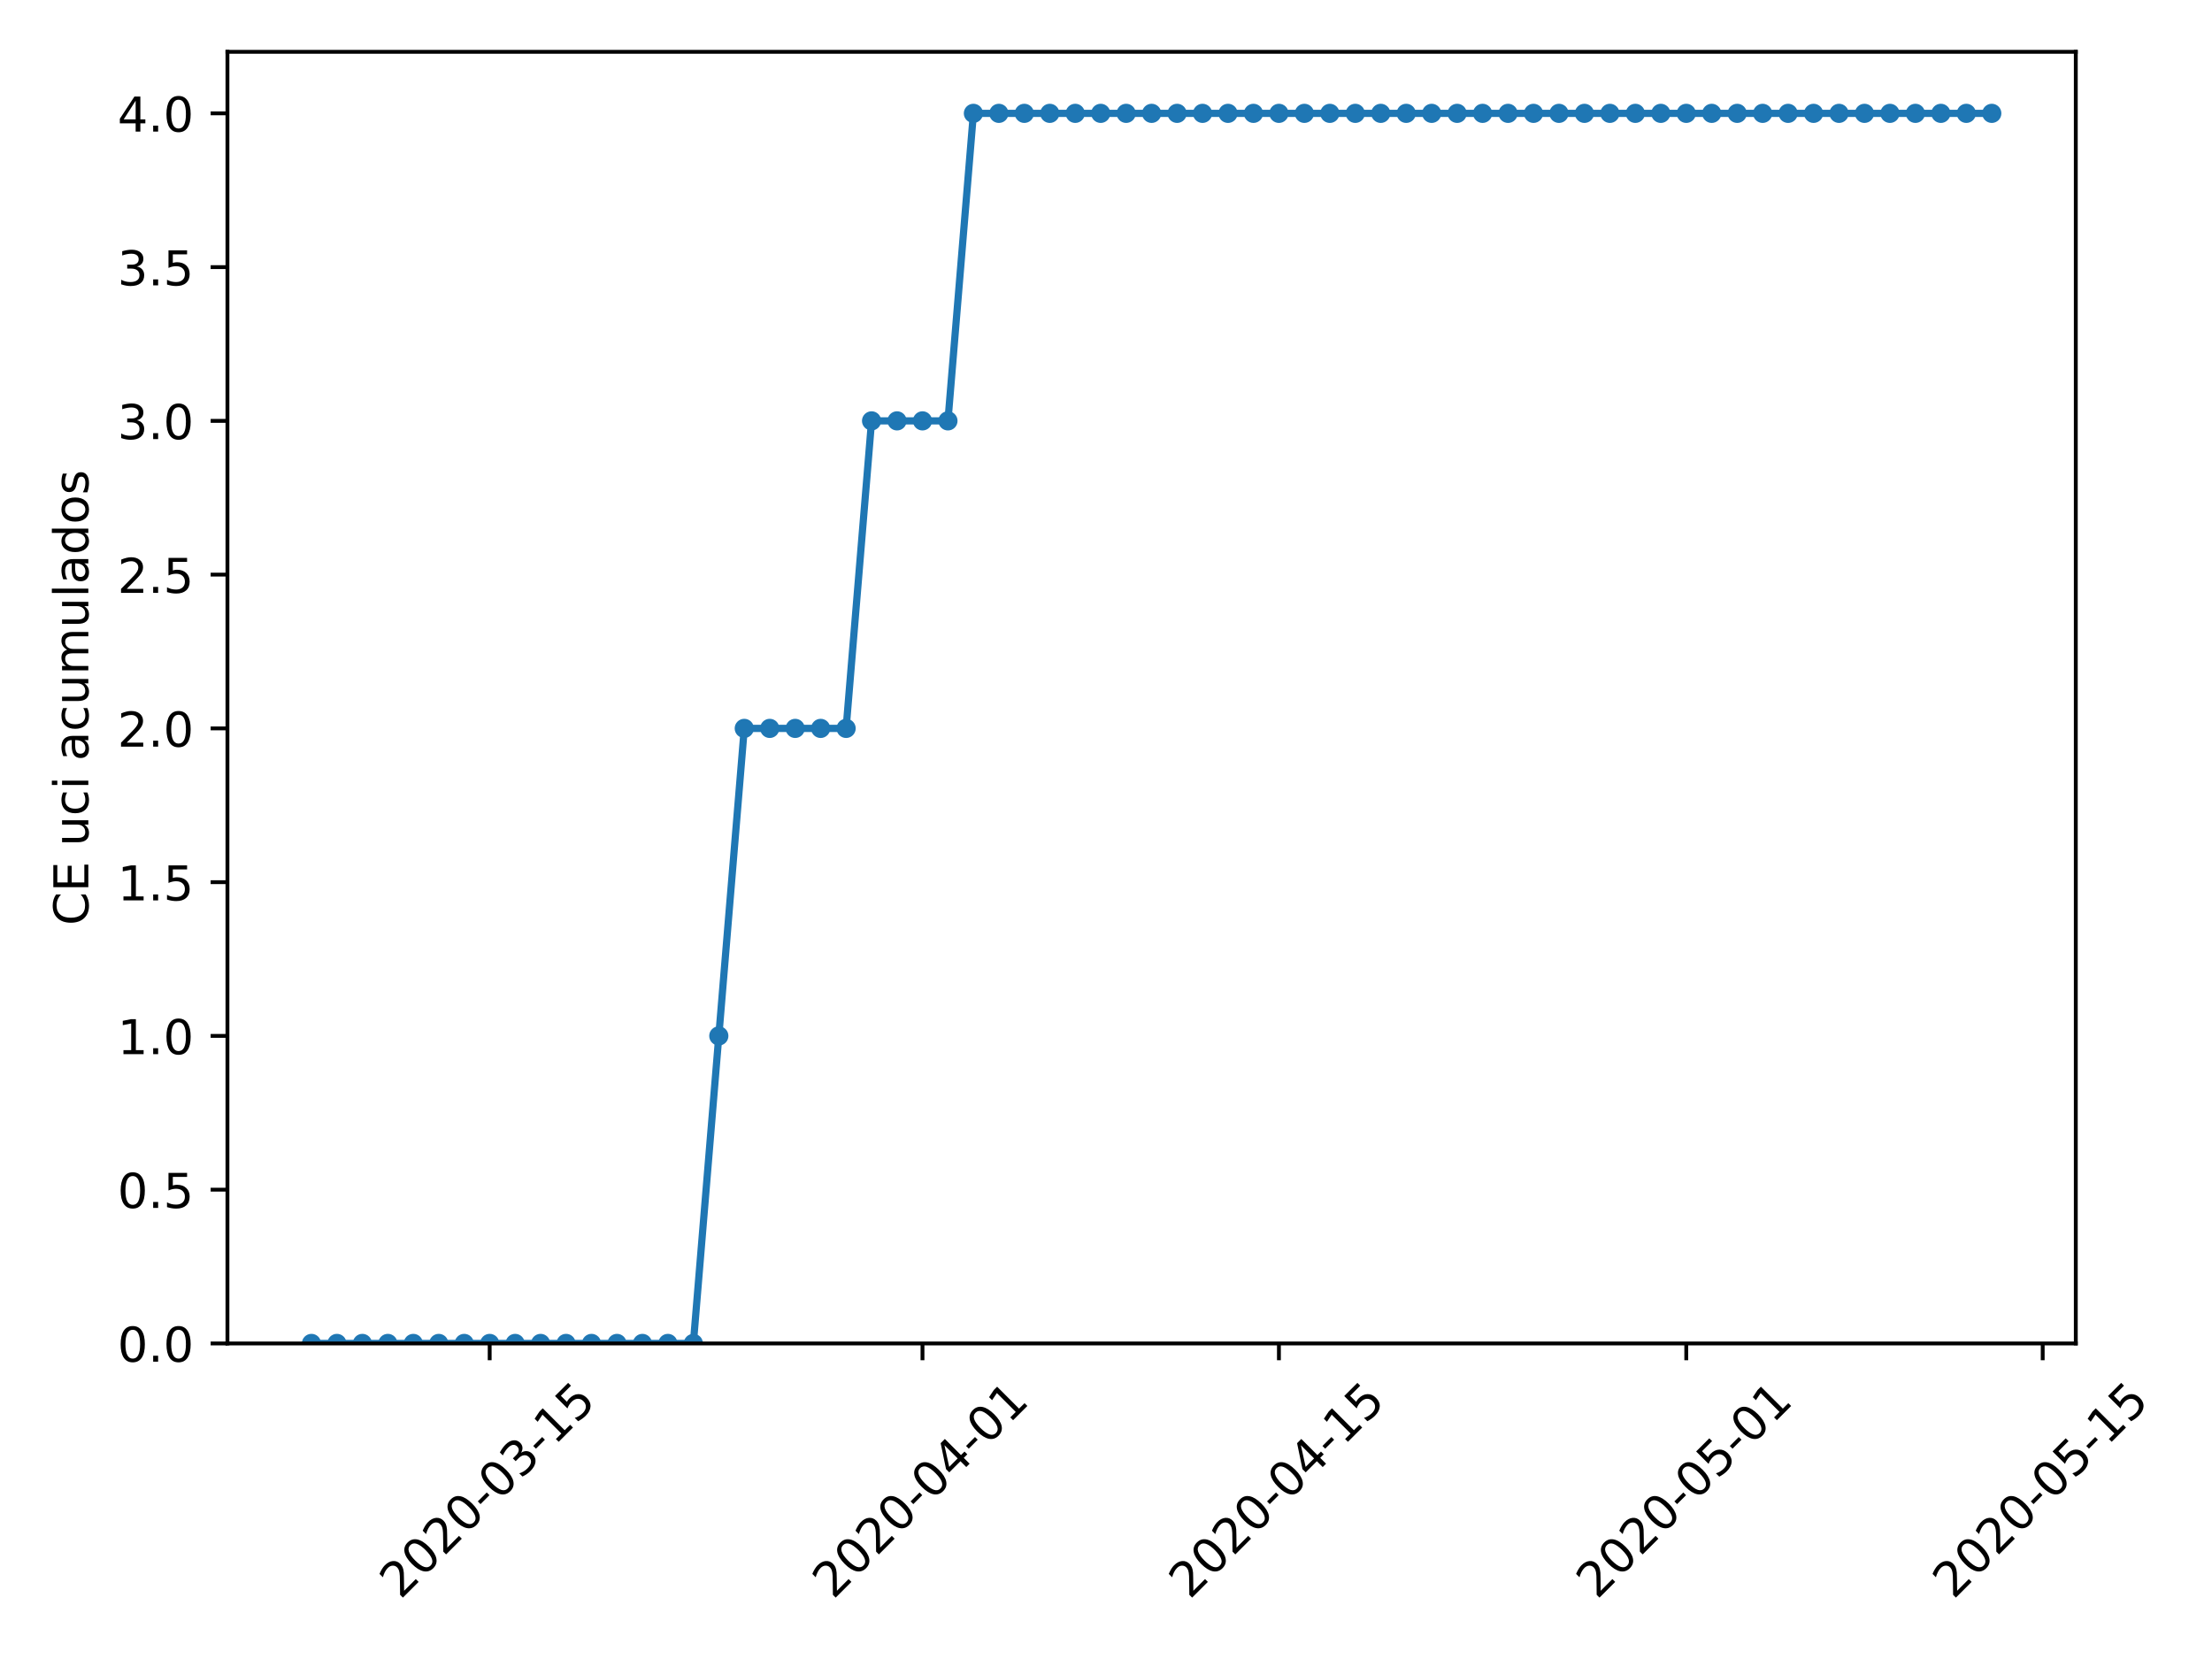 <?xml version="1.0" encoding="utf-8" standalone="no"?>
<!DOCTYPE svg PUBLIC "-//W3C//DTD SVG 1.1//EN"
  "http://www.w3.org/Graphics/SVG/1.1/DTD/svg11.dtd">
<!-- Created with matplotlib (https://matplotlib.org/) -->
<svg height="345.6pt" version="1.1" viewBox="0 0 460.8 345.6" width="460.8pt" xmlns="http://www.w3.org/2000/svg" xmlns:xlink="http://www.w3.org/1999/xlink">
 <defs>
  <style type="text/css">
*{stroke-linecap:butt;stroke-linejoin:round;}
  </style>
 </defs>
 <g id="figure_1">
  <g id="patch_1">
   <path d="M 0 345.6 
L 460.8 345.6 
L 460.8 0 
L 0 0 
z
" style="fill:#ffffff;"/>
  </g>
  <g id="axes_1">
   <g id="patch_2">
    <path d="M 47.381 279.863 
L 432.426 279.863 
L 432.426 10.8 
L 47.381 10.8 
z
" style="fill:#ffffff;"/>
   </g>
   <g id="matplotlib.axis_1">
    <g id="xtick_1">
     <g id="line2d_1">
      <defs>
       <path d="M 0 0 
L 0 3.5 
" id="m5d63e0fab7" style="stroke:#000000;stroke-width:0.8;"/>
      </defs>
      <g>
       <use style="stroke:#000000;stroke-width:0.8;" x="102.009" xlink:href="#m5d63e0fab7" y="279.863"/>
      </g>
     </g>
     <g id="text_1">
      <!-- 2020-03-15 -->
      <defs>
       <path d="M 19.188 8.297 
L 53.609 8.297 
L 53.609 0 
L 7.328 0 
L 7.328 8.297 
Q 12.938 14.109 22.625 23.891 
Q 32.328 33.688 34.812 36.531 
Q 39.547 41.844 41.422 45.531 
Q 43.312 49.219 43.312 52.781 
Q 43.312 58.594 39.234 62.25 
Q 35.156 65.922 28.609 65.922 
Q 23.969 65.922 18.812 64.312 
Q 13.672 62.703 7.812 59.422 
L 7.812 69.391 
Q 13.766 71.781 18.938 73 
Q 24.125 74.219 28.422 74.219 
Q 39.75 74.219 46.484 68.547 
Q 53.219 62.891 53.219 53.422 
Q 53.219 48.922 51.531 44.891 
Q 49.859 40.875 45.406 35.406 
Q 44.188 33.984 37.641 27.219 
Q 31.109 20.453 19.188 8.297 
z
" id="DejaVuSans-50"/>
       <path d="M 31.781 66.406 
Q 24.172 66.406 20.328 58.906 
Q 16.5 51.422 16.5 36.375 
Q 16.5 21.391 20.328 13.891 
Q 24.172 6.391 31.781 6.391 
Q 39.453 6.391 43.281 13.891 
Q 47.125 21.391 47.125 36.375 
Q 47.125 51.422 43.281 58.906 
Q 39.453 66.406 31.781 66.406 
z
M 31.781 74.219 
Q 44.047 74.219 50.516 64.516 
Q 56.984 54.828 56.984 36.375 
Q 56.984 17.969 50.516 8.266 
Q 44.047 -1.422 31.781 -1.422 
Q 19.531 -1.422 13.062 8.266 
Q 6.594 17.969 6.594 36.375 
Q 6.594 54.828 13.062 64.516 
Q 19.531 74.219 31.781 74.219 
z
" id="DejaVuSans-48"/>
       <path d="M 4.891 31.391 
L 31.203 31.391 
L 31.203 23.391 
L 4.891 23.391 
z
" id="DejaVuSans-45"/>
       <path d="M 40.578 39.312 
Q 47.656 37.797 51.625 33 
Q 55.609 28.219 55.609 21.188 
Q 55.609 10.406 48.188 4.484 
Q 40.766 -1.422 27.094 -1.422 
Q 22.516 -1.422 17.656 -0.516 
Q 12.797 0.391 7.625 2.203 
L 7.625 11.719 
Q 11.719 9.328 16.594 8.109 
Q 21.484 6.891 26.812 6.891 
Q 36.078 6.891 40.938 10.547 
Q 45.797 14.203 45.797 21.188 
Q 45.797 27.641 41.281 31.266 
Q 36.766 34.906 28.719 34.906 
L 20.219 34.906 
L 20.219 43.016 
L 29.109 43.016 
Q 36.375 43.016 40.234 45.922 
Q 44.094 48.828 44.094 54.297 
Q 44.094 59.906 40.109 62.906 
Q 36.141 65.922 28.719 65.922 
Q 24.656 65.922 20.016 65.031 
Q 15.375 64.156 9.812 62.312 
L 9.812 71.094 
Q 15.438 72.656 20.344 73.438 
Q 25.25 74.219 29.594 74.219 
Q 40.828 74.219 47.359 69.109 
Q 53.906 64.016 53.906 55.328 
Q 53.906 49.266 50.438 45.094 
Q 46.969 40.922 40.578 39.312 
z
" id="DejaVuSans-51"/>
       <path d="M 12.406 8.297 
L 28.516 8.297 
L 28.516 63.922 
L 10.984 60.406 
L 10.984 69.391 
L 28.422 72.906 
L 38.281 72.906 
L 38.281 8.297 
L 54.391 8.297 
L 54.391 0 
L 12.406 0 
z
" id="DejaVuSans-49"/>
       <path d="M 10.797 72.906 
L 49.516 72.906 
L 49.516 64.594 
L 19.828 64.594 
L 19.828 46.734 
Q 21.969 47.469 24.109 47.828 
Q 26.266 48.188 28.422 48.188 
Q 40.625 48.188 47.75 41.5 
Q 54.891 34.812 54.891 23.391 
Q 54.891 11.625 47.562 5.094 
Q 40.234 -1.422 26.906 -1.422 
Q 22.312 -1.422 17.547 -0.641 
Q 12.797 0.141 7.719 1.703 
L 7.719 11.625 
Q 12.109 9.234 16.797 8.062 
Q 21.484 6.891 26.703 6.891 
Q 35.156 6.891 40.078 11.328 
Q 45.016 15.766 45.016 23.391 
Q 45.016 31 40.078 35.438 
Q 35.156 39.891 26.703 39.891 
Q 22.75 39.891 18.812 39.016 
Q 14.891 38.141 10.797 36.281 
z
" id="DejaVuSans-53"/>
      </defs>
      <g transform="translate(83.413 333.329)rotate(-45)scale(0.1 -0.1)">
       <use xlink:href="#DejaVuSans-50"/>
       <use x="63.623" xlink:href="#DejaVuSans-48"/>
       <use x="127.246" xlink:href="#DejaVuSans-50"/>
       <use x="190.869" xlink:href="#DejaVuSans-48"/>
       <use x="254.492" xlink:href="#DejaVuSans-45"/>
       <use x="290.576" xlink:href="#DejaVuSans-48"/>
       <use x="354.199" xlink:href="#DejaVuSans-51"/>
       <use x="417.822" xlink:href="#DejaVuSans-45"/>
       <use x="453.906" xlink:href="#DejaVuSans-49"/>
       <use x="517.529" xlink:href="#DejaVuSans-53"/>
      </g>
     </g>
    </g>
    <g id="xtick_2">
     <g id="line2d_2">
      <g>
       <use style="stroke:#000000;stroke-width:0.8;" x="192.171" xlink:href="#m5d63e0fab7" y="279.863"/>
      </g>
     </g>
     <g id="text_2">
      <!-- 2020-04-01 -->
      <defs>
       <path d="M 37.797 64.312 
L 12.891 25.391 
L 37.797 25.391 
z
M 35.203 72.906 
L 47.609 72.906 
L 47.609 25.391 
L 58.016 25.391 
L 58.016 17.188 
L 47.609 17.188 
L 47.609 0 
L 37.797 0 
L 37.797 17.188 
L 4.891 17.188 
L 4.891 26.703 
z
" id="DejaVuSans-52"/>
      </defs>
      <g transform="translate(173.575 333.329)rotate(-45)scale(0.1 -0.1)">
       <use xlink:href="#DejaVuSans-50"/>
       <use x="63.623" xlink:href="#DejaVuSans-48"/>
       <use x="127.246" xlink:href="#DejaVuSans-50"/>
       <use x="190.869" xlink:href="#DejaVuSans-48"/>
       <use x="254.492" xlink:href="#DejaVuSans-45"/>
       <use x="290.576" xlink:href="#DejaVuSans-48"/>
       <use x="354.199" xlink:href="#DejaVuSans-52"/>
       <use x="417.822" xlink:href="#DejaVuSans-45"/>
       <use x="453.906" xlink:href="#DejaVuSans-48"/>
       <use x="517.529" xlink:href="#DejaVuSans-49"/>
      </g>
     </g>
    </g>
    <g id="xtick_3">
     <g id="line2d_3">
      <g>
       <use style="stroke:#000000;stroke-width:0.8;" x="266.422" xlink:href="#m5d63e0fab7" y="279.863"/>
      </g>
     </g>
     <g id="text_3">
      <!-- 2020-04-15 -->
      <g transform="translate(247.826 333.329)rotate(-45)scale(0.1 -0.1)">
       <use xlink:href="#DejaVuSans-50"/>
       <use x="63.623" xlink:href="#DejaVuSans-48"/>
       <use x="127.246" xlink:href="#DejaVuSans-50"/>
       <use x="190.869" xlink:href="#DejaVuSans-48"/>
       <use x="254.492" xlink:href="#DejaVuSans-45"/>
       <use x="290.576" xlink:href="#DejaVuSans-48"/>
       <use x="354.199" xlink:href="#DejaVuSans-52"/>
       <use x="417.822" xlink:href="#DejaVuSans-45"/>
       <use x="453.906" xlink:href="#DejaVuSans-49"/>
       <use x="517.529" xlink:href="#DejaVuSans-53"/>
      </g>
     </g>
    </g>
    <g id="xtick_4">
     <g id="line2d_4">
      <g>
       <use style="stroke:#000000;stroke-width:0.8;" x="351.28" xlink:href="#m5d63e0fab7" y="279.863"/>
      </g>
     </g>
     <g id="text_4">
      <!-- 2020-05-01 -->
      <g transform="translate(332.684 333.329)rotate(-45)scale(0.1 -0.1)">
       <use xlink:href="#DejaVuSans-50"/>
       <use x="63.623" xlink:href="#DejaVuSans-48"/>
       <use x="127.246" xlink:href="#DejaVuSans-50"/>
       <use x="190.869" xlink:href="#DejaVuSans-48"/>
       <use x="254.492" xlink:href="#DejaVuSans-45"/>
       <use x="290.576" xlink:href="#DejaVuSans-48"/>
       <use x="354.199" xlink:href="#DejaVuSans-53"/>
       <use x="417.822" xlink:href="#DejaVuSans-45"/>
       <use x="453.906" xlink:href="#DejaVuSans-48"/>
       <use x="517.529" xlink:href="#DejaVuSans-49"/>
      </g>
     </g>
    </g>
    <g id="xtick_5">
     <g id="line2d_5">
      <g>
       <use style="stroke:#000000;stroke-width:0.8;" x="425.531" xlink:href="#m5d63e0fab7" y="279.863"/>
      </g>
     </g>
     <g id="text_5">
      <!-- 2020-05-15 -->
      <g transform="translate(406.935 333.329)rotate(-45)scale(0.1 -0.1)">
       <use xlink:href="#DejaVuSans-50"/>
       <use x="63.623" xlink:href="#DejaVuSans-48"/>
       <use x="127.246" xlink:href="#DejaVuSans-50"/>
       <use x="190.869" xlink:href="#DejaVuSans-48"/>
       <use x="254.492" xlink:href="#DejaVuSans-45"/>
       <use x="290.576" xlink:href="#DejaVuSans-48"/>
       <use x="354.199" xlink:href="#DejaVuSans-53"/>
       <use x="417.822" xlink:href="#DejaVuSans-45"/>
       <use x="453.906" xlink:href="#DejaVuSans-49"/>
       <use x="517.529" xlink:href="#DejaVuSans-53"/>
      </g>
     </g>
    </g>
   </g>
   <g id="matplotlib.axis_2">
    <g id="ytick_1">
     <g id="line2d_6">
      <defs>
       <path d="M 0 0 
L -3.5 0 
" id="m1c82911d82" style="stroke:#000000;stroke-width:0.8;"/>
      </defs>
      <g>
       <use style="stroke:#000000;stroke-width:0.8;" x="47.381" xlink:href="#m1c82911d82" y="279.863"/>
      </g>
     </g>
     <g id="text_6">
      <!-- 0.0 -->
      <defs>
       <path d="M 10.688 12.406 
L 21 12.406 
L 21 0 
L 10.688 0 
z
" id="DejaVuSans-46"/>
      </defs>
      <g transform="translate(24.478 283.662)scale(0.1 -0.1)">
       <use xlink:href="#DejaVuSans-48"/>
       <use x="63.623" xlink:href="#DejaVuSans-46"/>
       <use x="95.41" xlink:href="#DejaVuSans-48"/>
      </g>
     </g>
    </g>
    <g id="ytick_2">
     <g id="line2d_7">
      <g>
       <use style="stroke:#000000;stroke-width:0.8;" x="47.381" xlink:href="#m1c82911d82" y="247.831"/>
      </g>
     </g>
     <g id="text_7">
      <!-- 0.5 -->
      <g transform="translate(24.478 251.631)scale(0.1 -0.1)">
       <use xlink:href="#DejaVuSans-48"/>
       <use x="63.623" xlink:href="#DejaVuSans-46"/>
       <use x="95.41" xlink:href="#DejaVuSans-53"/>
      </g>
     </g>
    </g>
    <g id="ytick_3">
     <g id="line2d_8">
      <g>
       <use style="stroke:#000000;stroke-width:0.8;" x="47.381" xlink:href="#m1c82911d82" y="215.8"/>
      </g>
     </g>
     <g id="text_8">
      <!-- 1.0 -->
      <g transform="translate(24.478 219.599)scale(0.1 -0.1)">
       <use xlink:href="#DejaVuSans-49"/>
       <use x="63.623" xlink:href="#DejaVuSans-46"/>
       <use x="95.41" xlink:href="#DejaVuSans-48"/>
      </g>
     </g>
    </g>
    <g id="ytick_4">
     <g id="line2d_9">
      <g>
       <use style="stroke:#000000;stroke-width:0.8;" x="47.381" xlink:href="#m1c82911d82" y="183.769"/>
      </g>
     </g>
     <g id="text_9">
      <!-- 1.5 -->
      <g transform="translate(24.478 187.568)scale(0.1 -0.1)">
       <use xlink:href="#DejaVuSans-49"/>
       <use x="63.623" xlink:href="#DejaVuSans-46"/>
       <use x="95.41" xlink:href="#DejaVuSans-53"/>
      </g>
     </g>
    </g>
    <g id="ytick_5">
     <g id="line2d_10">
      <g>
       <use style="stroke:#000000;stroke-width:0.8;" x="47.381" xlink:href="#m1c82911d82" y="151.738"/>
      </g>
     </g>
     <g id="text_10">
      <!-- 2.0 -->
      <g transform="translate(24.478 155.537)scale(0.1 -0.1)">
       <use xlink:href="#DejaVuSans-50"/>
       <use x="63.623" xlink:href="#DejaVuSans-46"/>
       <use x="95.41" xlink:href="#DejaVuSans-48"/>
      </g>
     </g>
    </g>
    <g id="ytick_6">
     <g id="line2d_11">
      <g>
       <use style="stroke:#000000;stroke-width:0.8;" x="47.381" xlink:href="#m1c82911d82" y="119.706"/>
      </g>
     </g>
     <g id="text_11">
      <!-- 2.5 -->
      <g transform="translate(24.478 123.506)scale(0.1 -0.1)">
       <use xlink:href="#DejaVuSans-50"/>
       <use x="63.623" xlink:href="#DejaVuSans-46"/>
       <use x="95.41" xlink:href="#DejaVuSans-53"/>
      </g>
     </g>
    </g>
    <g id="ytick_7">
     <g id="line2d_12">
      <g>
       <use style="stroke:#000000;stroke-width:0.8;" x="47.381" xlink:href="#m1c82911d82" y="87.675"/>
      </g>
     </g>
     <g id="text_12">
      <!-- 3.0 -->
      <g transform="translate(24.478 91.474)scale(0.1 -0.1)">
       <use xlink:href="#DejaVuSans-51"/>
       <use x="63.623" xlink:href="#DejaVuSans-46"/>
       <use x="95.41" xlink:href="#DejaVuSans-48"/>
      </g>
     </g>
    </g>
    <g id="ytick_8">
     <g id="line2d_13">
      <g>
       <use style="stroke:#000000;stroke-width:0.8;" x="47.381" xlink:href="#m1c82911d82" y="55.644"/>
      </g>
     </g>
     <g id="text_13">
      <!-- 3.5 -->
      <g transform="translate(24.478 59.443)scale(0.1 -0.1)">
       <use xlink:href="#DejaVuSans-51"/>
       <use x="63.623" xlink:href="#DejaVuSans-46"/>
       <use x="95.41" xlink:href="#DejaVuSans-53"/>
      </g>
     </g>
    </g>
    <g id="ytick_9">
     <g id="line2d_14">
      <g>
       <use style="stroke:#000000;stroke-width:0.8;" x="47.381" xlink:href="#m1c82911d82" y="23.613"/>
      </g>
     </g>
     <g id="text_14">
      <!-- 4.0 -->
      <g transform="translate(24.478 27.412)scale(0.1 -0.1)">
       <use xlink:href="#DejaVuSans-52"/>
       <use x="63.623" xlink:href="#DejaVuSans-46"/>
       <use x="95.41" xlink:href="#DejaVuSans-48"/>
      </g>
     </g>
    </g>
    <g id="text_15">
     <!-- CE uci acumulados -->
     <defs>
      <path d="M 64.406 67.281 
L 64.406 56.891 
Q 59.422 61.531 53.781 63.812 
Q 48.141 66.109 41.797 66.109 
Q 29.297 66.109 22.656 58.469 
Q 16.016 50.828 16.016 36.375 
Q 16.016 21.969 22.656 14.328 
Q 29.297 6.688 41.797 6.688 
Q 48.141 6.688 53.781 8.984 
Q 59.422 11.281 64.406 15.922 
L 64.406 5.609 
Q 59.234 2.094 53.438 0.328 
Q 47.656 -1.422 41.219 -1.422 
Q 24.656 -1.422 15.125 8.703 
Q 5.609 18.844 5.609 36.375 
Q 5.609 53.953 15.125 64.078 
Q 24.656 74.219 41.219 74.219 
Q 47.75 74.219 53.531 72.484 
Q 59.328 70.75 64.406 67.281 
z
" id="DejaVuSans-67"/>
      <path d="M 9.812 72.906 
L 55.906 72.906 
L 55.906 64.594 
L 19.672 64.594 
L 19.672 43.016 
L 54.391 43.016 
L 54.391 34.719 
L 19.672 34.719 
L 19.672 8.297 
L 56.781 8.297 
L 56.781 0 
L 9.812 0 
z
" id="DejaVuSans-69"/>
      <path id="DejaVuSans-32"/>
      <path d="M 8.5 21.578 
L 8.5 54.688 
L 17.484 54.688 
L 17.484 21.922 
Q 17.484 14.156 20.5 10.266 
Q 23.531 6.391 29.594 6.391 
Q 36.859 6.391 41.078 11.031 
Q 45.312 15.672 45.312 23.688 
L 45.312 54.688 
L 54.297 54.688 
L 54.297 0 
L 45.312 0 
L 45.312 8.406 
Q 42.047 3.422 37.719 1 
Q 33.406 -1.422 27.688 -1.422 
Q 18.266 -1.422 13.375 4.438 
Q 8.5 10.297 8.5 21.578 
z
M 31.109 56 
z
" id="DejaVuSans-117"/>
      <path d="M 48.781 52.594 
L 48.781 44.188 
Q 44.969 46.297 41.141 47.344 
Q 37.312 48.391 33.406 48.391 
Q 24.656 48.391 19.812 42.844 
Q 14.984 37.312 14.984 27.297 
Q 14.984 17.281 19.812 11.734 
Q 24.656 6.203 33.406 6.203 
Q 37.312 6.203 41.141 7.25 
Q 44.969 8.297 48.781 10.406 
L 48.781 2.094 
Q 45.016 0.344 40.984 -0.531 
Q 36.969 -1.422 32.422 -1.422 
Q 20.062 -1.422 12.781 6.344 
Q 5.516 14.109 5.516 27.297 
Q 5.516 40.672 12.859 48.328 
Q 20.219 56 33.016 56 
Q 37.156 56 41.109 55.141 
Q 45.062 54.297 48.781 52.594 
z
" id="DejaVuSans-99"/>
      <path d="M 9.422 54.688 
L 18.406 54.688 
L 18.406 0 
L 9.422 0 
z
M 9.422 75.984 
L 18.406 75.984 
L 18.406 64.594 
L 9.422 64.594 
z
" id="DejaVuSans-105"/>
      <path d="M 34.281 27.484 
Q 23.391 27.484 19.188 25 
Q 14.984 22.516 14.984 16.5 
Q 14.984 11.719 18.141 8.906 
Q 21.297 6.109 26.703 6.109 
Q 34.188 6.109 38.703 11.406 
Q 43.219 16.703 43.219 25.484 
L 43.219 27.484 
z
M 52.203 31.203 
L 52.203 0 
L 43.219 0 
L 43.219 8.297 
Q 40.141 3.328 35.547 0.953 
Q 30.953 -1.422 24.312 -1.422 
Q 15.922 -1.422 10.953 3.297 
Q 6 8.016 6 15.922 
Q 6 25.141 12.172 29.828 
Q 18.359 34.516 30.609 34.516 
L 43.219 34.516 
L 43.219 35.406 
Q 43.219 41.609 39.141 45 
Q 35.062 48.391 27.688 48.391 
Q 23 48.391 18.547 47.266 
Q 14.109 46.141 10.016 43.891 
L 10.016 52.203 
Q 14.938 54.109 19.578 55.047 
Q 24.219 56 28.609 56 
Q 40.484 56 46.344 49.844 
Q 52.203 43.703 52.203 31.203 
z
" id="DejaVuSans-97"/>
      <path d="M 52 44.188 
Q 55.375 50.25 60.062 53.125 
Q 64.75 56 71.094 56 
Q 79.641 56 84.281 50.016 
Q 88.922 44.047 88.922 33.016 
L 88.922 0 
L 79.891 0 
L 79.891 32.719 
Q 79.891 40.578 77.094 44.375 
Q 74.312 48.188 68.609 48.188 
Q 61.625 48.188 57.562 43.547 
Q 53.516 38.922 53.516 30.906 
L 53.516 0 
L 44.484 0 
L 44.484 32.719 
Q 44.484 40.625 41.703 44.406 
Q 38.922 48.188 33.109 48.188 
Q 26.219 48.188 22.156 43.531 
Q 18.109 38.875 18.109 30.906 
L 18.109 0 
L 9.078 0 
L 9.078 54.688 
L 18.109 54.688 
L 18.109 46.188 
Q 21.188 51.219 25.484 53.609 
Q 29.781 56 35.688 56 
Q 41.656 56 45.828 52.969 
Q 50 49.953 52 44.188 
z
" id="DejaVuSans-109"/>
      <path d="M 9.422 75.984 
L 18.406 75.984 
L 18.406 0 
L 9.422 0 
z
" id="DejaVuSans-108"/>
      <path d="M 45.406 46.391 
L 45.406 75.984 
L 54.391 75.984 
L 54.391 0 
L 45.406 0 
L 45.406 8.203 
Q 42.578 3.328 38.25 0.953 
Q 33.938 -1.422 27.875 -1.422 
Q 17.969 -1.422 11.734 6.484 
Q 5.516 14.406 5.516 27.297 
Q 5.516 40.188 11.734 48.094 
Q 17.969 56 27.875 56 
Q 33.938 56 38.25 53.625 
Q 42.578 51.266 45.406 46.391 
z
M 14.797 27.297 
Q 14.797 17.391 18.875 11.75 
Q 22.953 6.109 30.078 6.109 
Q 37.203 6.109 41.297 11.75 
Q 45.406 17.391 45.406 27.297 
Q 45.406 37.203 41.297 42.844 
Q 37.203 48.484 30.078 48.484 
Q 22.953 48.484 18.875 42.844 
Q 14.797 37.203 14.797 27.297 
z
" id="DejaVuSans-100"/>
      <path d="M 30.609 48.391 
Q 23.391 48.391 19.188 42.75 
Q 14.984 37.109 14.984 27.297 
Q 14.984 17.484 19.156 11.844 
Q 23.344 6.203 30.609 6.203 
Q 37.797 6.203 41.984 11.859 
Q 46.188 17.531 46.188 27.297 
Q 46.188 37.016 41.984 42.703 
Q 37.797 48.391 30.609 48.391 
z
M 30.609 56 
Q 42.328 56 49.016 48.375 
Q 55.719 40.766 55.719 27.297 
Q 55.719 13.875 49.016 6.219 
Q 42.328 -1.422 30.609 -1.422 
Q 18.844 -1.422 12.172 6.219 
Q 5.516 13.875 5.516 27.297 
Q 5.516 40.766 12.172 48.375 
Q 18.844 56 30.609 56 
z
" id="DejaVuSans-111"/>
      <path d="M 44.281 53.078 
L 44.281 44.578 
Q 40.484 46.531 36.375 47.5 
Q 32.281 48.484 27.875 48.484 
Q 21.188 48.484 17.844 46.438 
Q 14.5 44.391 14.5 40.281 
Q 14.5 37.156 16.891 35.375 
Q 19.281 33.594 26.516 31.984 
L 29.594 31.297 
Q 39.156 29.25 43.188 25.516 
Q 47.219 21.781 47.219 15.094 
Q 47.219 7.469 41.188 3.016 
Q 35.156 -1.422 24.609 -1.422 
Q 20.219 -1.422 15.453 -0.562 
Q 10.688 0.297 5.422 2 
L 5.422 11.281 
Q 10.406 8.688 15.234 7.391 
Q 20.062 6.109 24.812 6.109 
Q 31.156 6.109 34.562 8.281 
Q 37.984 10.453 37.984 14.406 
Q 37.984 18.062 35.516 20.016 
Q 33.062 21.969 24.703 23.781 
L 21.578 24.516 
Q 13.234 26.266 9.516 29.906 
Q 5.812 33.547 5.812 39.891 
Q 5.812 47.609 11.281 51.797 
Q 16.75 56 26.812 56 
Q 31.781 56 36.172 55.266 
Q 40.578 54.547 44.281 53.078 
z
" id="DejaVuSans-115"/>
     </defs>
     <g transform="translate(18.398 192.78)rotate(-90)scale(0.1 -0.1)">
      <use xlink:href="#DejaVuSans-67"/>
      <use x="69.824" xlink:href="#DejaVuSans-69"/>
      <use x="133.008" xlink:href="#DejaVuSans-32"/>
      <use x="164.795" xlink:href="#DejaVuSans-117"/>
      <use x="228.174" xlink:href="#DejaVuSans-99"/>
      <use x="283.154" xlink:href="#DejaVuSans-105"/>
      <use x="310.938" xlink:href="#DejaVuSans-32"/>
      <use x="342.725" xlink:href="#DejaVuSans-97"/>
      <use x="404.004" xlink:href="#DejaVuSans-99"/>
      <use x="458.984" xlink:href="#DejaVuSans-117"/>
      <use x="522.363" xlink:href="#DejaVuSans-109"/>
      <use x="619.775" xlink:href="#DejaVuSans-117"/>
      <use x="683.154" xlink:href="#DejaVuSans-108"/>
      <use x="710.938" xlink:href="#DejaVuSans-97"/>
      <use x="772.217" xlink:href="#DejaVuSans-100"/>
      <use x="835.693" xlink:href="#DejaVuSans-111"/>
      <use x="896.875" xlink:href="#DejaVuSans-115"/>
     </g>
    </g>
   </g>
   <g id="line2d_15">
    <path clip-path="url(#p3d8ca411f9)" d="M 64.883 279.863 
L 70.187 279.863 
L 75.491 279.863 
L 80.794 279.863 
L 86.098 279.863 
L 91.402 279.863 
L 96.705 279.863 
L 102.009 279.863 
L 107.312 279.863 
L 112.616 279.863 
L 117.92 279.863 
L 123.223 279.863 
L 128.527 279.863 
L 133.831 279.863 
L 139.134 279.863 
L 144.438 279.863 
L 149.742 215.8 
L 155.045 151.738 
L 160.349 151.738 
L 165.653 151.738 
L 170.956 151.738 
L 176.26 151.738 
L 181.564 87.675 
L 186.867 87.675 
L 192.171 87.675 
L 197.474 87.675 
L 202.778 23.613 
L 208.082 23.613 
L 213.385 23.613 
L 218.689 23.613 
L 223.993 23.613 
L 229.296 23.613 
L 234.6 23.613 
L 239.904 23.613 
L 245.207 23.613 
L 250.511 23.613 
L 255.815 23.613 
L 261.118 23.613 
L 266.422 23.613 
L 271.726 23.613 
L 277.029 23.613 
L 282.333 23.613 
L 287.636 23.613 
L 292.94 23.613 
L 298.244 23.613 
L 303.547 23.613 
L 308.851 23.613 
L 314.155 23.613 
L 319.458 23.613 
L 324.762 23.613 
L 330.066 23.613 
L 335.369 23.613 
L 340.673 23.613 
L 345.977 23.613 
L 351.28 23.613 
L 356.584 23.613 
L 361.887 23.613 
L 367.191 23.613 
L 372.495 23.613 
L 377.798 23.613 
L 383.102 23.613 
L 388.406 23.613 
L 393.709 23.613 
L 399.013 23.613 
L 404.317 23.613 
L 409.62 23.613 
L 414.924 23.613 
" style="fill:none;stroke:#1f77b4;stroke-linecap:square;stroke-width:1.5;"/>
    <defs>
     <path d="M 0 1.5 
C 0.398 1.5 0.779 1.342 1.061 1.061 
C 1.342 0.779 1.5 0.398 1.5 0 
C 1.5 -0.398 1.342 -0.779 1.061 -1.061 
C 0.779 -1.342 0.398 -1.5 0 -1.5 
C -0.398 -1.5 -0.779 -1.342 -1.061 -1.061 
C -1.342 -0.779 -1.5 -0.398 -1.5 0 
C -1.5 0.398 -1.342 0.779 -1.061 1.061 
C -0.779 1.342 -0.398 1.5 0 1.5 
z
" id="md8d3eb00dd" style="stroke:#1f77b4;"/>
    </defs>
    <g clip-path="url(#p3d8ca411f9)">
     <use style="fill:#1f77b4;stroke:#1f77b4;" x="64.883" xlink:href="#md8d3eb00dd" y="279.863"/>
     <use style="fill:#1f77b4;stroke:#1f77b4;" x="70.187" xlink:href="#md8d3eb00dd" y="279.863"/>
     <use style="fill:#1f77b4;stroke:#1f77b4;" x="75.491" xlink:href="#md8d3eb00dd" y="279.863"/>
     <use style="fill:#1f77b4;stroke:#1f77b4;" x="80.794" xlink:href="#md8d3eb00dd" y="279.863"/>
     <use style="fill:#1f77b4;stroke:#1f77b4;" x="86.098" xlink:href="#md8d3eb00dd" y="279.863"/>
     <use style="fill:#1f77b4;stroke:#1f77b4;" x="91.402" xlink:href="#md8d3eb00dd" y="279.863"/>
     <use style="fill:#1f77b4;stroke:#1f77b4;" x="96.705" xlink:href="#md8d3eb00dd" y="279.863"/>
     <use style="fill:#1f77b4;stroke:#1f77b4;" x="102.009" xlink:href="#md8d3eb00dd" y="279.863"/>
     <use style="fill:#1f77b4;stroke:#1f77b4;" x="107.312" xlink:href="#md8d3eb00dd" y="279.863"/>
     <use style="fill:#1f77b4;stroke:#1f77b4;" x="112.616" xlink:href="#md8d3eb00dd" y="279.863"/>
     <use style="fill:#1f77b4;stroke:#1f77b4;" x="117.92" xlink:href="#md8d3eb00dd" y="279.863"/>
     <use style="fill:#1f77b4;stroke:#1f77b4;" x="123.223" xlink:href="#md8d3eb00dd" y="279.863"/>
     <use style="fill:#1f77b4;stroke:#1f77b4;" x="128.527" xlink:href="#md8d3eb00dd" y="279.863"/>
     <use style="fill:#1f77b4;stroke:#1f77b4;" x="133.831" xlink:href="#md8d3eb00dd" y="279.863"/>
     <use style="fill:#1f77b4;stroke:#1f77b4;" x="139.134" xlink:href="#md8d3eb00dd" y="279.863"/>
     <use style="fill:#1f77b4;stroke:#1f77b4;" x="144.438" xlink:href="#md8d3eb00dd" y="279.863"/>
     <use style="fill:#1f77b4;stroke:#1f77b4;" x="149.742" xlink:href="#md8d3eb00dd" y="215.8"/>
     <use style="fill:#1f77b4;stroke:#1f77b4;" x="155.045" xlink:href="#md8d3eb00dd" y="151.738"/>
     <use style="fill:#1f77b4;stroke:#1f77b4;" x="160.349" xlink:href="#md8d3eb00dd" y="151.738"/>
     <use style="fill:#1f77b4;stroke:#1f77b4;" x="165.653" xlink:href="#md8d3eb00dd" y="151.738"/>
     <use style="fill:#1f77b4;stroke:#1f77b4;" x="170.956" xlink:href="#md8d3eb00dd" y="151.738"/>
     <use style="fill:#1f77b4;stroke:#1f77b4;" x="176.26" xlink:href="#md8d3eb00dd" y="151.738"/>
     <use style="fill:#1f77b4;stroke:#1f77b4;" x="181.564" xlink:href="#md8d3eb00dd" y="87.675"/>
     <use style="fill:#1f77b4;stroke:#1f77b4;" x="186.867" xlink:href="#md8d3eb00dd" y="87.675"/>
     <use style="fill:#1f77b4;stroke:#1f77b4;" x="192.171" xlink:href="#md8d3eb00dd" y="87.675"/>
     <use style="fill:#1f77b4;stroke:#1f77b4;" x="197.474" xlink:href="#md8d3eb00dd" y="87.675"/>
     <use style="fill:#1f77b4;stroke:#1f77b4;" x="202.778" xlink:href="#md8d3eb00dd" y="23.613"/>
     <use style="fill:#1f77b4;stroke:#1f77b4;" x="208.082" xlink:href="#md8d3eb00dd" y="23.613"/>
     <use style="fill:#1f77b4;stroke:#1f77b4;" x="213.385" xlink:href="#md8d3eb00dd" y="23.613"/>
     <use style="fill:#1f77b4;stroke:#1f77b4;" x="218.689" xlink:href="#md8d3eb00dd" y="23.613"/>
     <use style="fill:#1f77b4;stroke:#1f77b4;" x="223.993" xlink:href="#md8d3eb00dd" y="23.613"/>
     <use style="fill:#1f77b4;stroke:#1f77b4;" x="229.296" xlink:href="#md8d3eb00dd" y="23.613"/>
     <use style="fill:#1f77b4;stroke:#1f77b4;" x="234.6" xlink:href="#md8d3eb00dd" y="23.613"/>
     <use style="fill:#1f77b4;stroke:#1f77b4;" x="239.904" xlink:href="#md8d3eb00dd" y="23.613"/>
     <use style="fill:#1f77b4;stroke:#1f77b4;" x="245.207" xlink:href="#md8d3eb00dd" y="23.613"/>
     <use style="fill:#1f77b4;stroke:#1f77b4;" x="250.511" xlink:href="#md8d3eb00dd" y="23.613"/>
     <use style="fill:#1f77b4;stroke:#1f77b4;" x="255.815" xlink:href="#md8d3eb00dd" y="23.613"/>
     <use style="fill:#1f77b4;stroke:#1f77b4;" x="261.118" xlink:href="#md8d3eb00dd" y="23.613"/>
     <use style="fill:#1f77b4;stroke:#1f77b4;" x="266.422" xlink:href="#md8d3eb00dd" y="23.613"/>
     <use style="fill:#1f77b4;stroke:#1f77b4;" x="271.726" xlink:href="#md8d3eb00dd" y="23.613"/>
     <use style="fill:#1f77b4;stroke:#1f77b4;" x="277.029" xlink:href="#md8d3eb00dd" y="23.613"/>
     <use style="fill:#1f77b4;stroke:#1f77b4;" x="282.333" xlink:href="#md8d3eb00dd" y="23.613"/>
     <use style="fill:#1f77b4;stroke:#1f77b4;" x="287.636" xlink:href="#md8d3eb00dd" y="23.613"/>
     <use style="fill:#1f77b4;stroke:#1f77b4;" x="292.94" xlink:href="#md8d3eb00dd" y="23.613"/>
     <use style="fill:#1f77b4;stroke:#1f77b4;" x="298.244" xlink:href="#md8d3eb00dd" y="23.613"/>
     <use style="fill:#1f77b4;stroke:#1f77b4;" x="303.547" xlink:href="#md8d3eb00dd" y="23.613"/>
     <use style="fill:#1f77b4;stroke:#1f77b4;" x="308.851" xlink:href="#md8d3eb00dd" y="23.613"/>
     <use style="fill:#1f77b4;stroke:#1f77b4;" x="314.155" xlink:href="#md8d3eb00dd" y="23.613"/>
     <use style="fill:#1f77b4;stroke:#1f77b4;" x="319.458" xlink:href="#md8d3eb00dd" y="23.613"/>
     <use style="fill:#1f77b4;stroke:#1f77b4;" x="324.762" xlink:href="#md8d3eb00dd" y="23.613"/>
     <use style="fill:#1f77b4;stroke:#1f77b4;" x="330.066" xlink:href="#md8d3eb00dd" y="23.613"/>
     <use style="fill:#1f77b4;stroke:#1f77b4;" x="335.369" xlink:href="#md8d3eb00dd" y="23.613"/>
     <use style="fill:#1f77b4;stroke:#1f77b4;" x="340.673" xlink:href="#md8d3eb00dd" y="23.613"/>
     <use style="fill:#1f77b4;stroke:#1f77b4;" x="345.977" xlink:href="#md8d3eb00dd" y="23.613"/>
     <use style="fill:#1f77b4;stroke:#1f77b4;" x="351.28" xlink:href="#md8d3eb00dd" y="23.613"/>
     <use style="fill:#1f77b4;stroke:#1f77b4;" x="356.584" xlink:href="#md8d3eb00dd" y="23.613"/>
     <use style="fill:#1f77b4;stroke:#1f77b4;" x="361.887" xlink:href="#md8d3eb00dd" y="23.613"/>
     <use style="fill:#1f77b4;stroke:#1f77b4;" x="367.191" xlink:href="#md8d3eb00dd" y="23.613"/>
     <use style="fill:#1f77b4;stroke:#1f77b4;" x="372.495" xlink:href="#md8d3eb00dd" y="23.613"/>
     <use style="fill:#1f77b4;stroke:#1f77b4;" x="377.798" xlink:href="#md8d3eb00dd" y="23.613"/>
     <use style="fill:#1f77b4;stroke:#1f77b4;" x="383.102" xlink:href="#md8d3eb00dd" y="23.613"/>
     <use style="fill:#1f77b4;stroke:#1f77b4;" x="388.406" xlink:href="#md8d3eb00dd" y="23.613"/>
     <use style="fill:#1f77b4;stroke:#1f77b4;" x="393.709" xlink:href="#md8d3eb00dd" y="23.613"/>
     <use style="fill:#1f77b4;stroke:#1f77b4;" x="399.013" xlink:href="#md8d3eb00dd" y="23.613"/>
     <use style="fill:#1f77b4;stroke:#1f77b4;" x="404.317" xlink:href="#md8d3eb00dd" y="23.613"/>
     <use style="fill:#1f77b4;stroke:#1f77b4;" x="409.62" xlink:href="#md8d3eb00dd" y="23.613"/>
     <use style="fill:#1f77b4;stroke:#1f77b4;" x="414.924" xlink:href="#md8d3eb00dd" y="23.613"/>
    </g>
   </g>
   <g id="patch_3">
    <path d="M 47.381 279.863 
L 47.381 10.8 
" style="fill:none;stroke:#000000;stroke-linecap:square;stroke-linejoin:miter;stroke-width:0.8;"/>
   </g>
   <g id="patch_4">
    <path d="M 432.426 279.863 
L 432.426 10.8 
" style="fill:none;stroke:#000000;stroke-linecap:square;stroke-linejoin:miter;stroke-width:0.8;"/>
   </g>
   <g id="patch_5">
    <path d="M 47.381 279.863 
L 432.426 279.863 
" style="fill:none;stroke:#000000;stroke-linecap:square;stroke-linejoin:miter;stroke-width:0.8;"/>
   </g>
   <g id="patch_6">
    <path d="M 47.381 10.8 
L 432.426 10.8 
" style="fill:none;stroke:#000000;stroke-linecap:square;stroke-linejoin:miter;stroke-width:0.8;"/>
   </g>
  </g>
 </g>
 <defs>
  <clipPath id="p3d8ca411f9">
   <rect height="269.063" width="385.045" x="47.381" y="10.8"/>
  </clipPath>
 </defs>
</svg>
